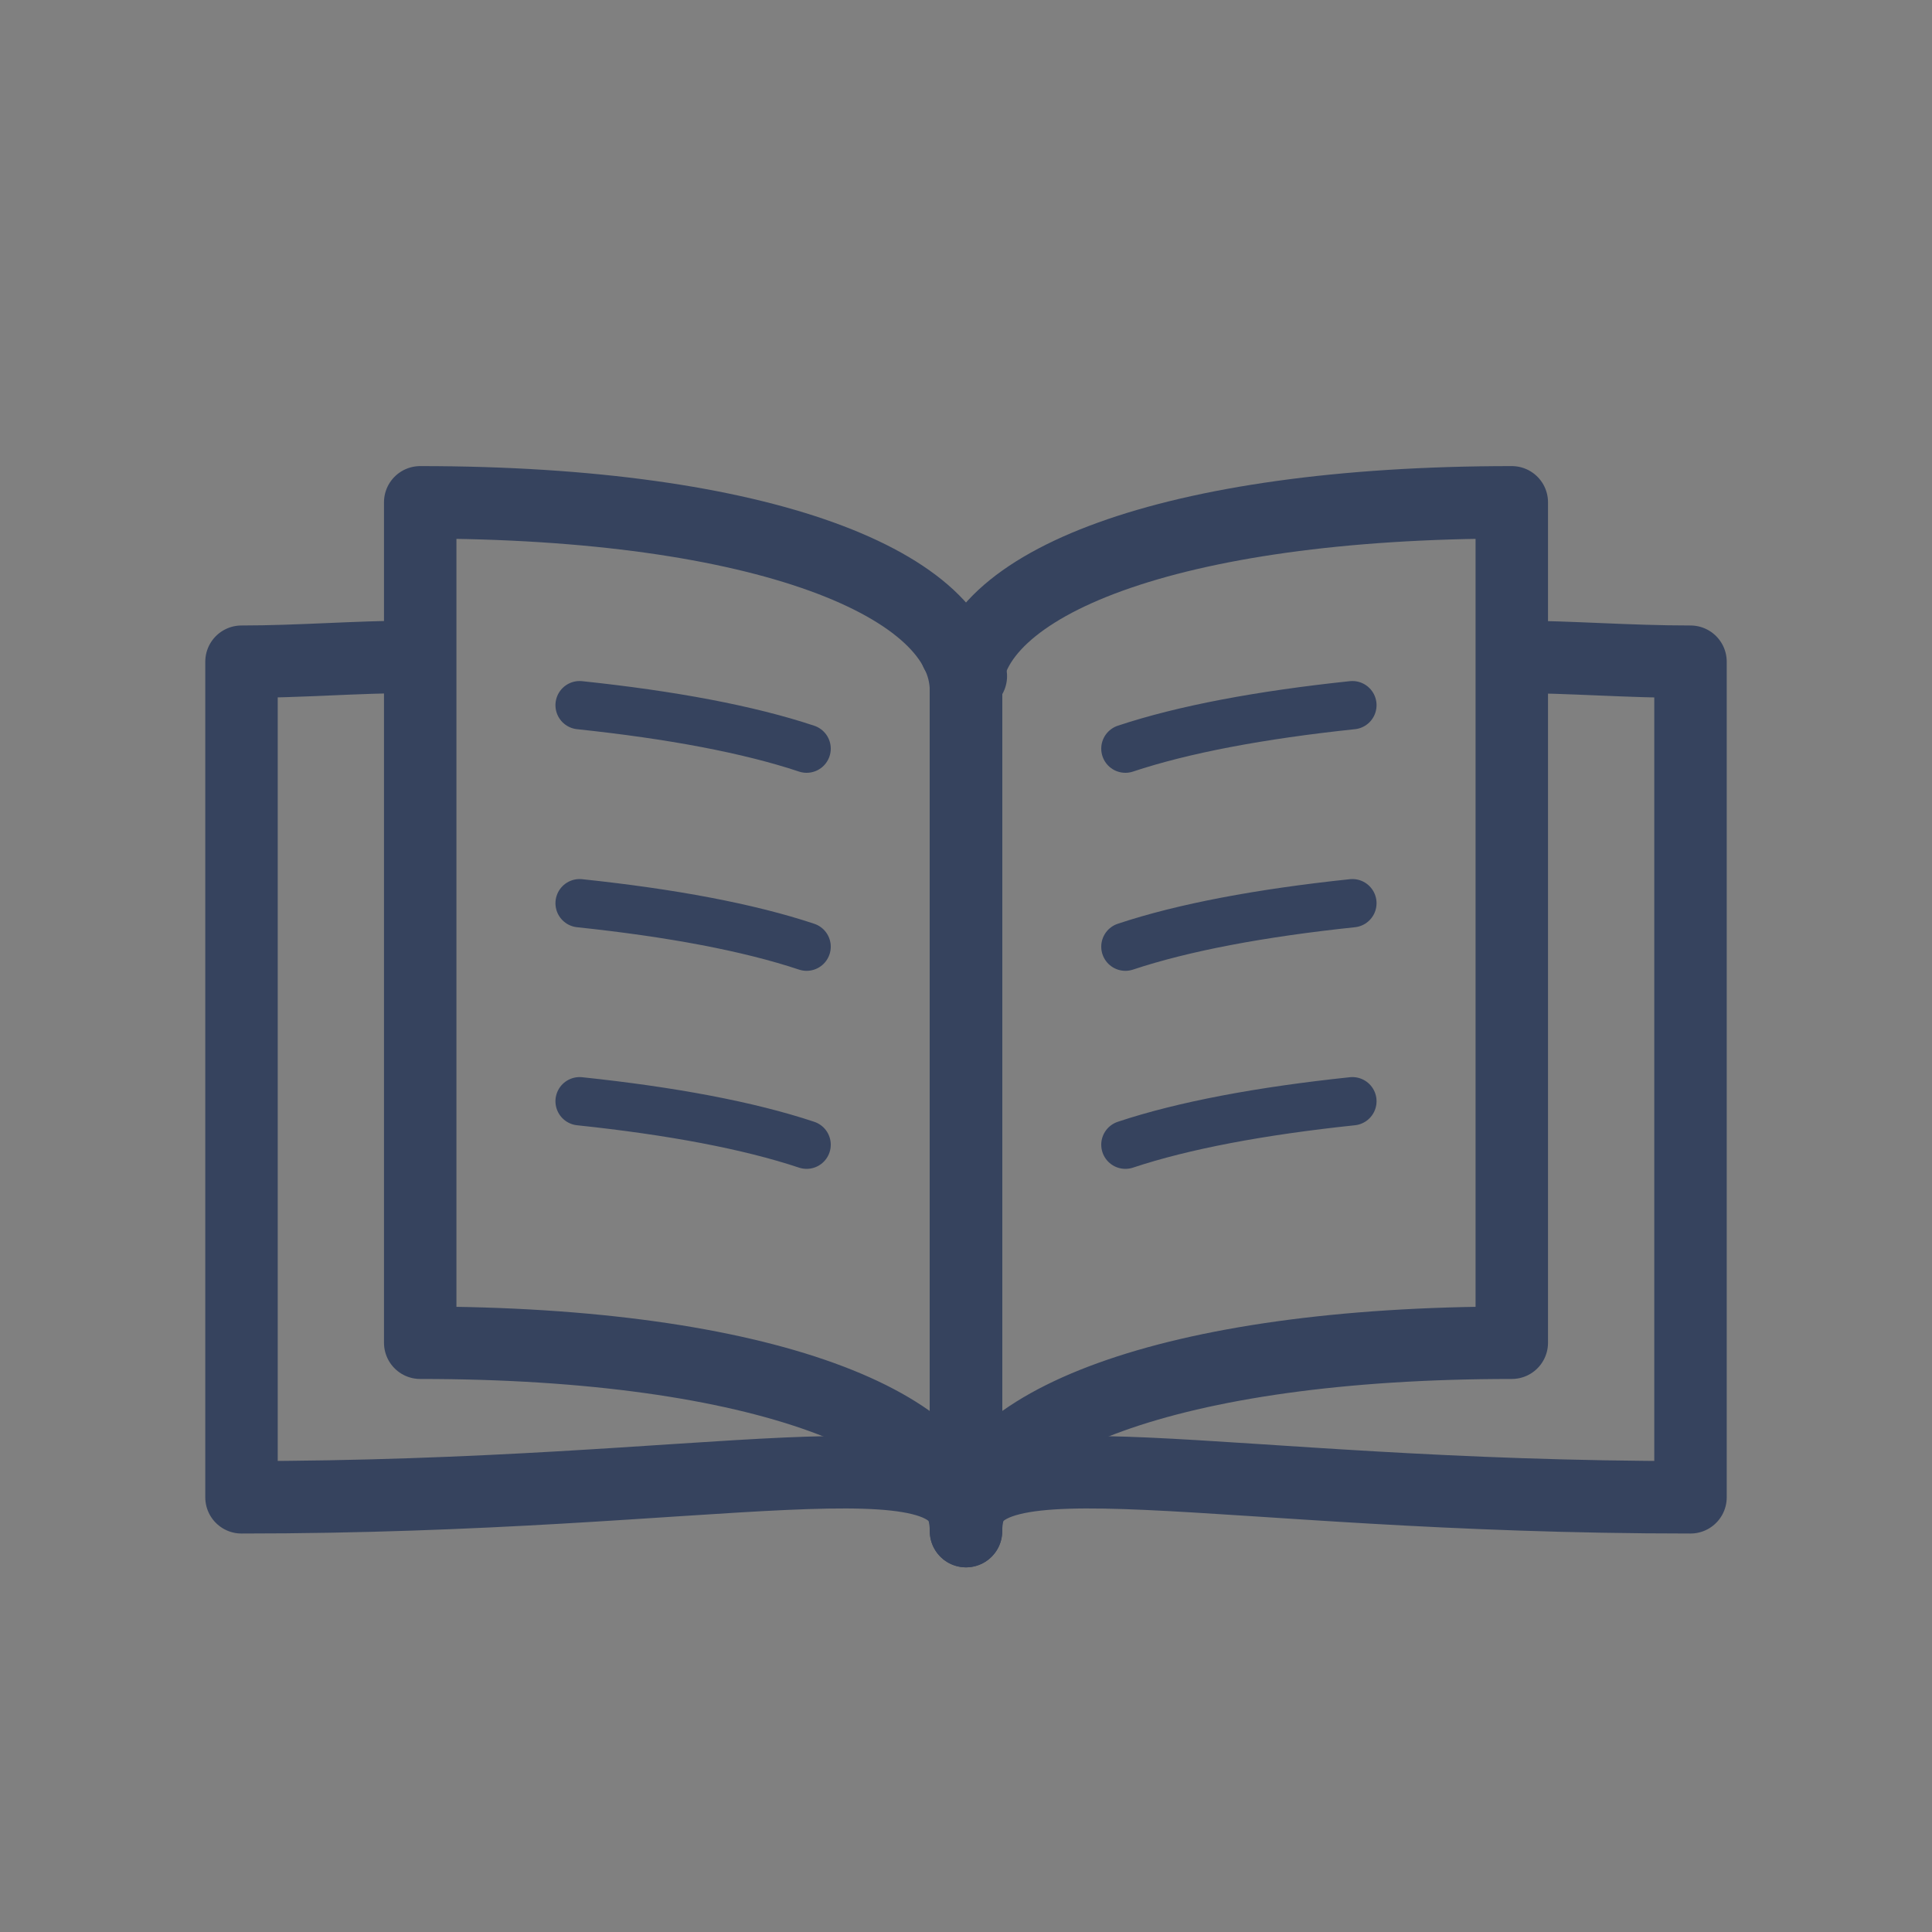 <?xml version="1.0" encoding="utf-8"?>
<!-- Generator: Adobe Illustrator 28.0.0, SVG Export Plug-In . SVG Version: 6.00 Build 0)  -->
<svg version="1.1" id="Isolation_Mode" xmlns="http://www.w3.org/2000/svg" xmlns:xlink="http://www.w3.org/1999/xlink" x="0px"
	 y="0px" viewBox="0 0 40 40" style="enable-background:new 0 0 40 40;" xml:space="preserve">
<rect x="0" y="0" width="40" height="40" fill="#808080" stroke="none"/>
<style type="text/css">
	.st0{fill:none;stroke:#36435E;stroke-width:1.5;stroke-linecap:round;stroke-linejoin:round;stroke-miterlimit:10;}
	.st1{fill:#FFFFFF;}
	.st2{fill:none;stroke:#36435E;stroke-linecap:round;stroke-linejoin:round;stroke-miterlimit:10;}
</style>
<g>
	<path class="st0" d="M8.5,13.6c-1.1,0-2.3,0.1-3.5,0.1v7.8V31c10,0,15-1.5,15,0.6V14.3c0-0.4,0.1-0.7-0.2-0.8"/>
	<path class="st0" d="M31.4,13.6c1.1,0,2.3,0.1,3.6,0.1v7.8V31c-10,0-15-1.5-15,0.6V14.3c0-0.1,0-0.2,0.1-0.3"/>
	<path class="st0" d="M8.7,10.4v7.8v9.6c7.1,0,11.3,1.7,11.3,3.9V14.3C20,12.1,15.8,10.4,8.7,10.4z"/>
	<path class="st1" d="M16.7,15.5c-1.2-0.4-2.8-0.7-4.7-0.9"/>
	<path class="st2" d="M16.7,15.5c-1.2-0.4-2.8-0.7-4.7-0.9"/>
	<path class="st1" d="M16.7,19.6c-1.2-0.4-2.8-0.7-4.7-0.9"/>
	<path class="st2" d="M16.7,19.6c-1.2-0.4-2.8-0.7-4.7-0.9"/>
	<path class="st1" d="M16.7,23.7c-1.2-0.4-2.8-0.7-4.7-0.9"/>
	<path class="st2" d="M16.7,23.7c-1.2-0.4-2.8-0.7-4.7-0.9"/>
	<path class="st0" d="M31.3,10.4v7.8v9.6c-7.1,0-11.3,1.7-11.3,3.9V14.3C20,12.1,24.2,10.4,31.3,10.4z"/>
	<path class="st1" d="M23.3,15.5c1.2-0.4,2.8-0.7,4.7-0.9"/>
	<path class="st2" d="M23.3,15.5c1.2-0.4,2.8-0.7,4.7-0.9"/>
	<path class="st1" d="M23.3,19.6c1.2-0.4,2.8-0.7,4.7-0.9"/>
	<path class="st2" d="M23.3,19.6c1.2-0.4,2.8-0.7,4.7-0.9"/>
	<path class="st1" d="M23.3,23.7c1.2-0.4,2.8-0.7,4.7-0.9"/>
	<path class="st2" d="M23.3,23.7c1.2-0.4,2.8-0.7,4.7-0.9"/>
</g>
</svg>
